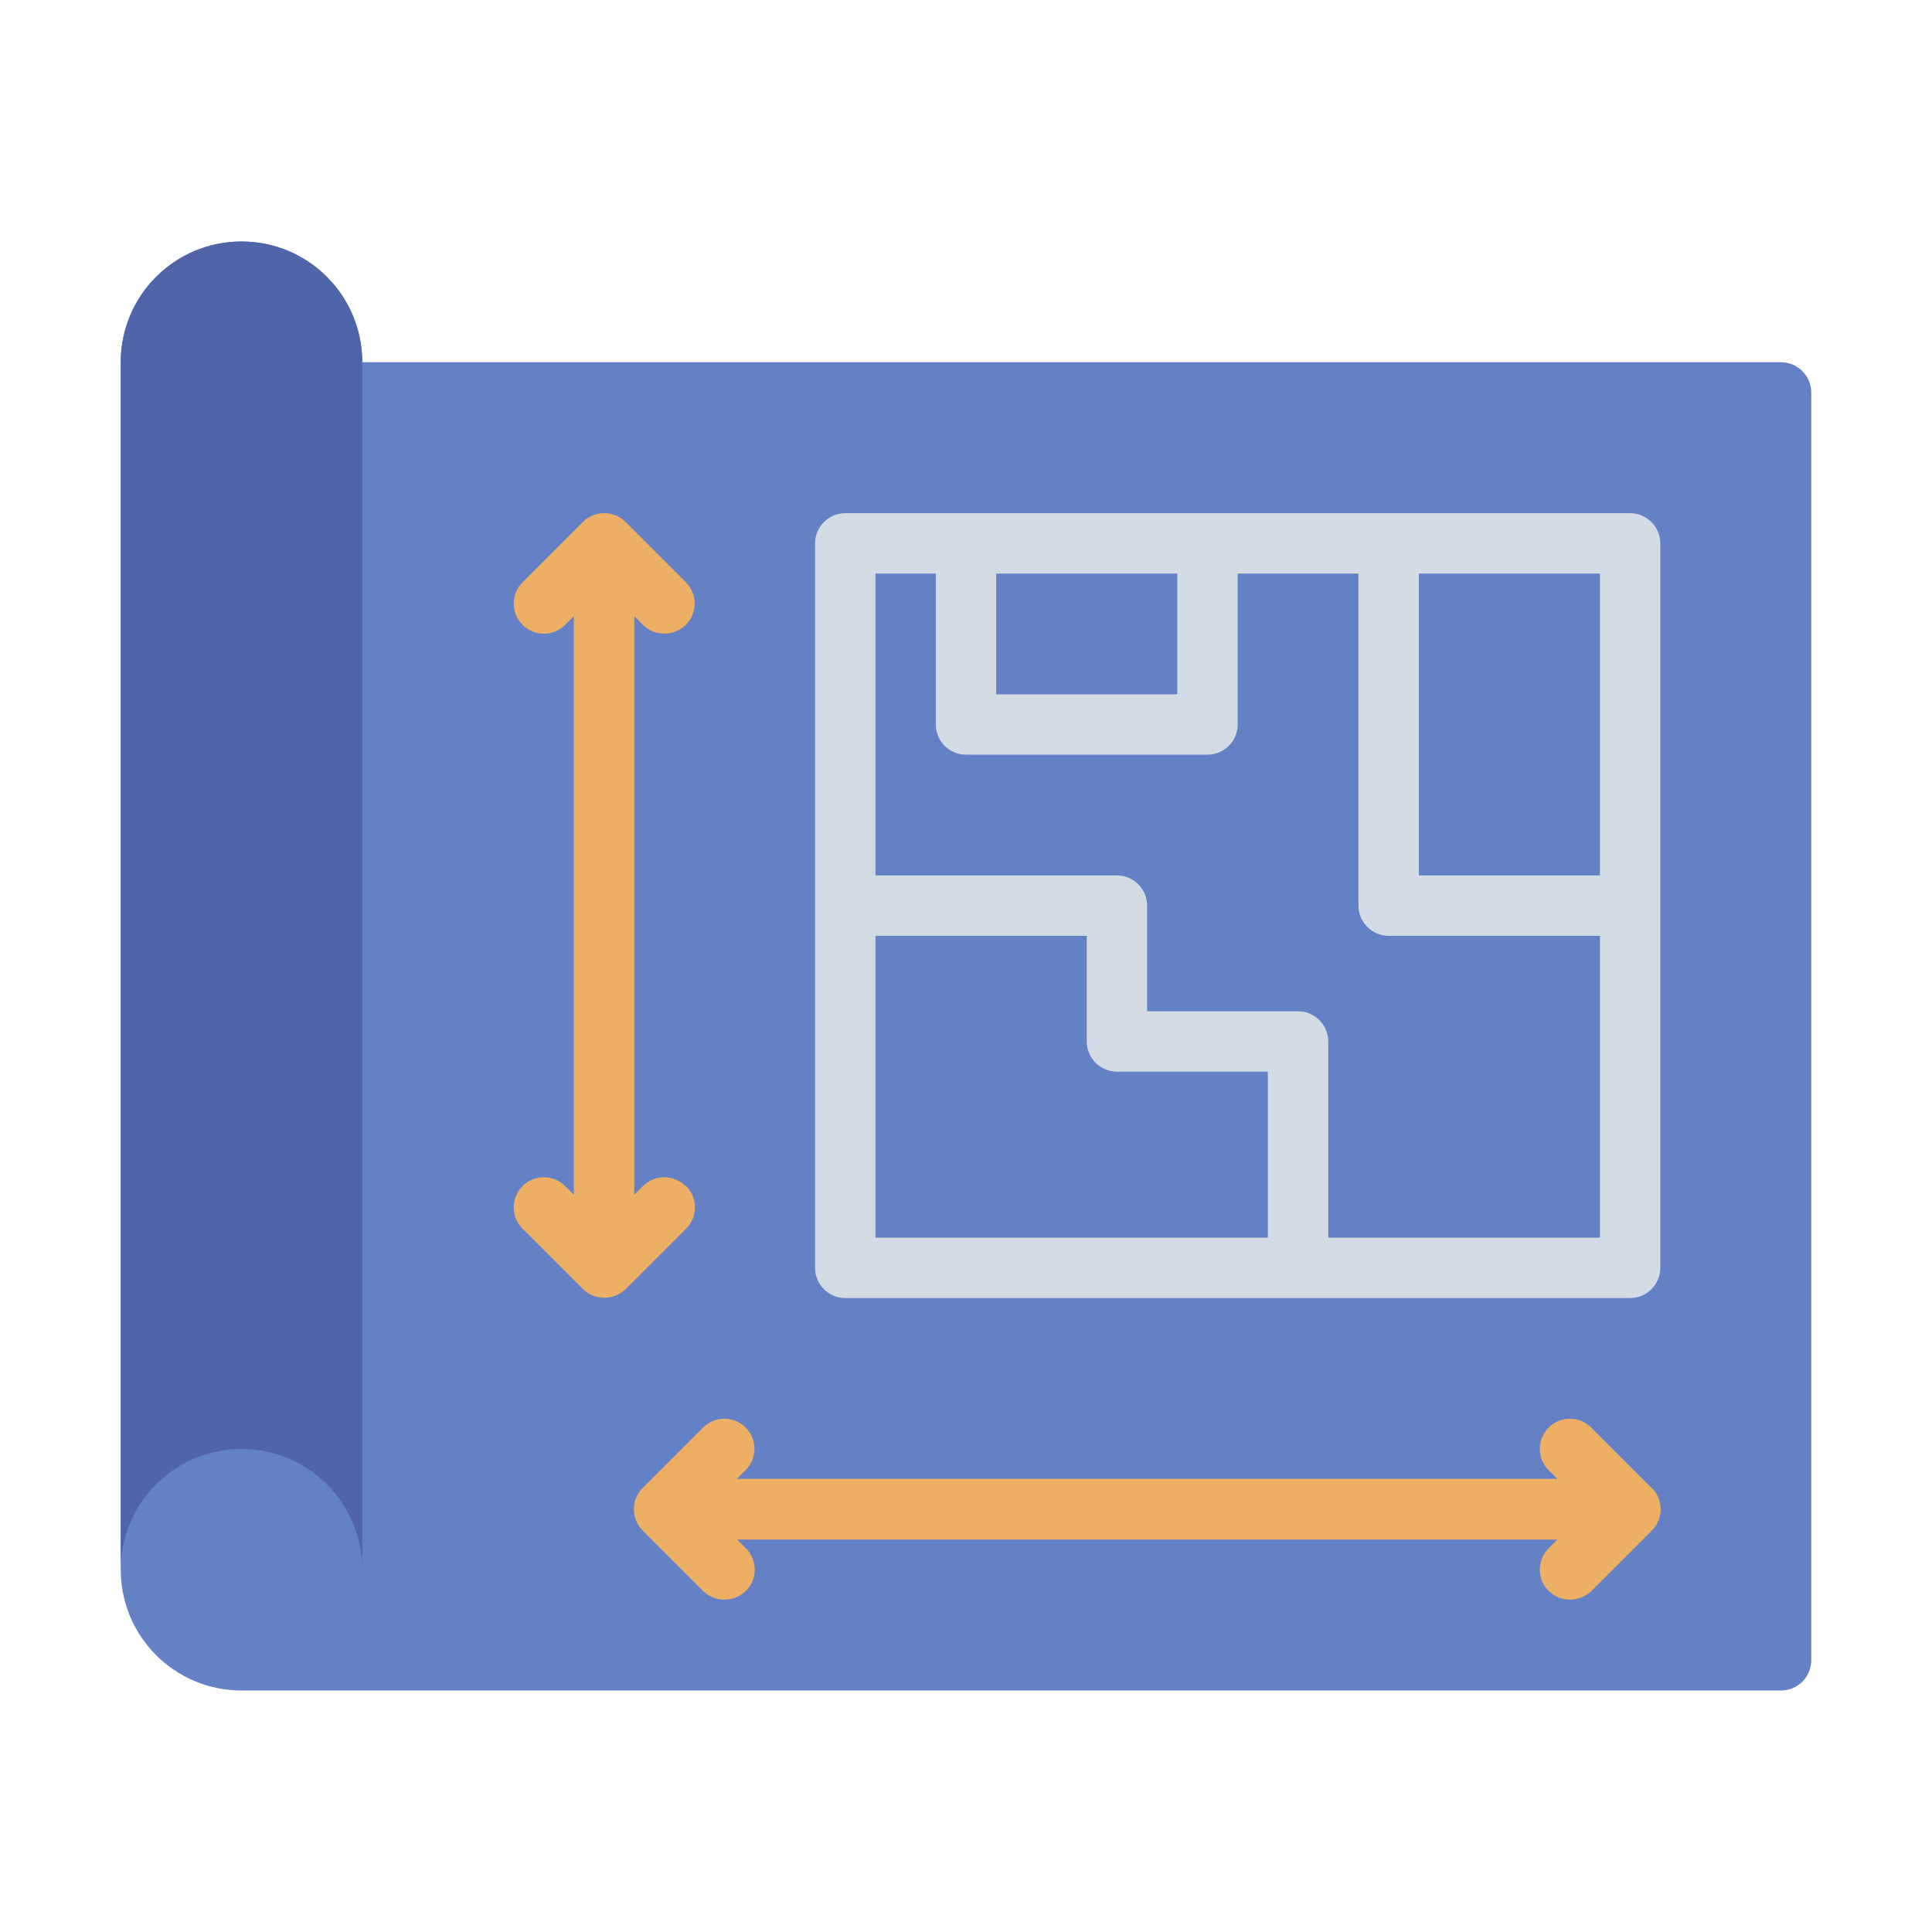 <?xml version="1.0" encoding="UTF-8"?><svg id="Flat" xmlns="http://www.w3.org/2000/svg" viewBox="0 0 64 64"><defs><style>.cls-1{fill:#ecaf64;}.cls-2{fill:#6581c6;}.cls-3{fill:#d3dce5;}.cls-4{fill:#5064aa;}</style></defs><path class="cls-2" d="M60,13V55c0,.55-.45,1-1,1H8c-2.21,0-4-1.79-4-4V12c0-2.21,1.79-4,4-4s4,1.79,4,4H59c.55,0,1,.45,1,1Z"/><path class="cls-4" d="M12,12V52c0-2.21-1.79-4-4-4s-4,1.79-4,4V12c0-2.21,1.79-4,4-4s4,1.79,4,4Z"/><g><path class="cls-1" d="M54.71,49.29l-2-2c-.39-.39-1.02-.39-1.41,0s-.39,1.02,0,1.41l.29,.29H24.41l.29-.29c.39-.39,.39-1.02,0-1.41s-1.02-.39-1.41,0l-2,2c-.39,.39-.39,1.02,0,1.41l2,2c.2,.2,.45,.29,.71,.29s.51-.1,.71-.29c.39-.39,.39-1.02,0-1.41l-.29-.29h27.17l-.29,.29c-.39,.39-.39,1.02,0,1.41,.2,.2,.45,.29,.71,.29s.51-.1,.71-.29l2-2c.39-.39,.39-1.02,0-1.41Z"/><path class="cls-1" d="M22.71,39.29c-.39-.39-1.02-.39-1.41,0l-.29,.29V20.41l.29,.29c.2,.2,.45,.29,.71,.29s.51-.1,.71-.29c.39-.39,.39-1.02,0-1.41l-2-2c-.39-.39-1.02-.39-1.41,0l-2,2c-.39,.39-.39,1.02,0,1.41s1.02,.39,1.41,0l.29-.29v19.17l-.29-.29c-.39-.39-1.02-.39-1.41,0s-.39,1.02,0,1.41l2,2c.2,.2,.45,.29,.71,.29s.51-.1,.71-.29l2-2c.39-.39,.39-1.02,0-1.41Z"/></g><path class="cls-3" d="M54,17H28c-.55,0-1,.45-1,1v24c0,.55,.45,1,1,1h26c.55,0,1-.45,1-1V18c0-.55-.45-1-1-1Zm-1,12h-6v-10h6v10Zm-14-10v4h-6v-4h6Zm-10,22v-10h7v3.5c0,.55,.45,1,1,1h5v5.5h-13Zm15,0v-6.5c0-.55-.45-1-1-1h-5v-3.5c0-.55-.45-1-1-1h-8v-10h2v5c0,.55,.45,1,1,1h8c.55,0,1-.45,1-1v-5h4v11c0,.55,.45,1,1,1h7v10h-9Z"/></svg>